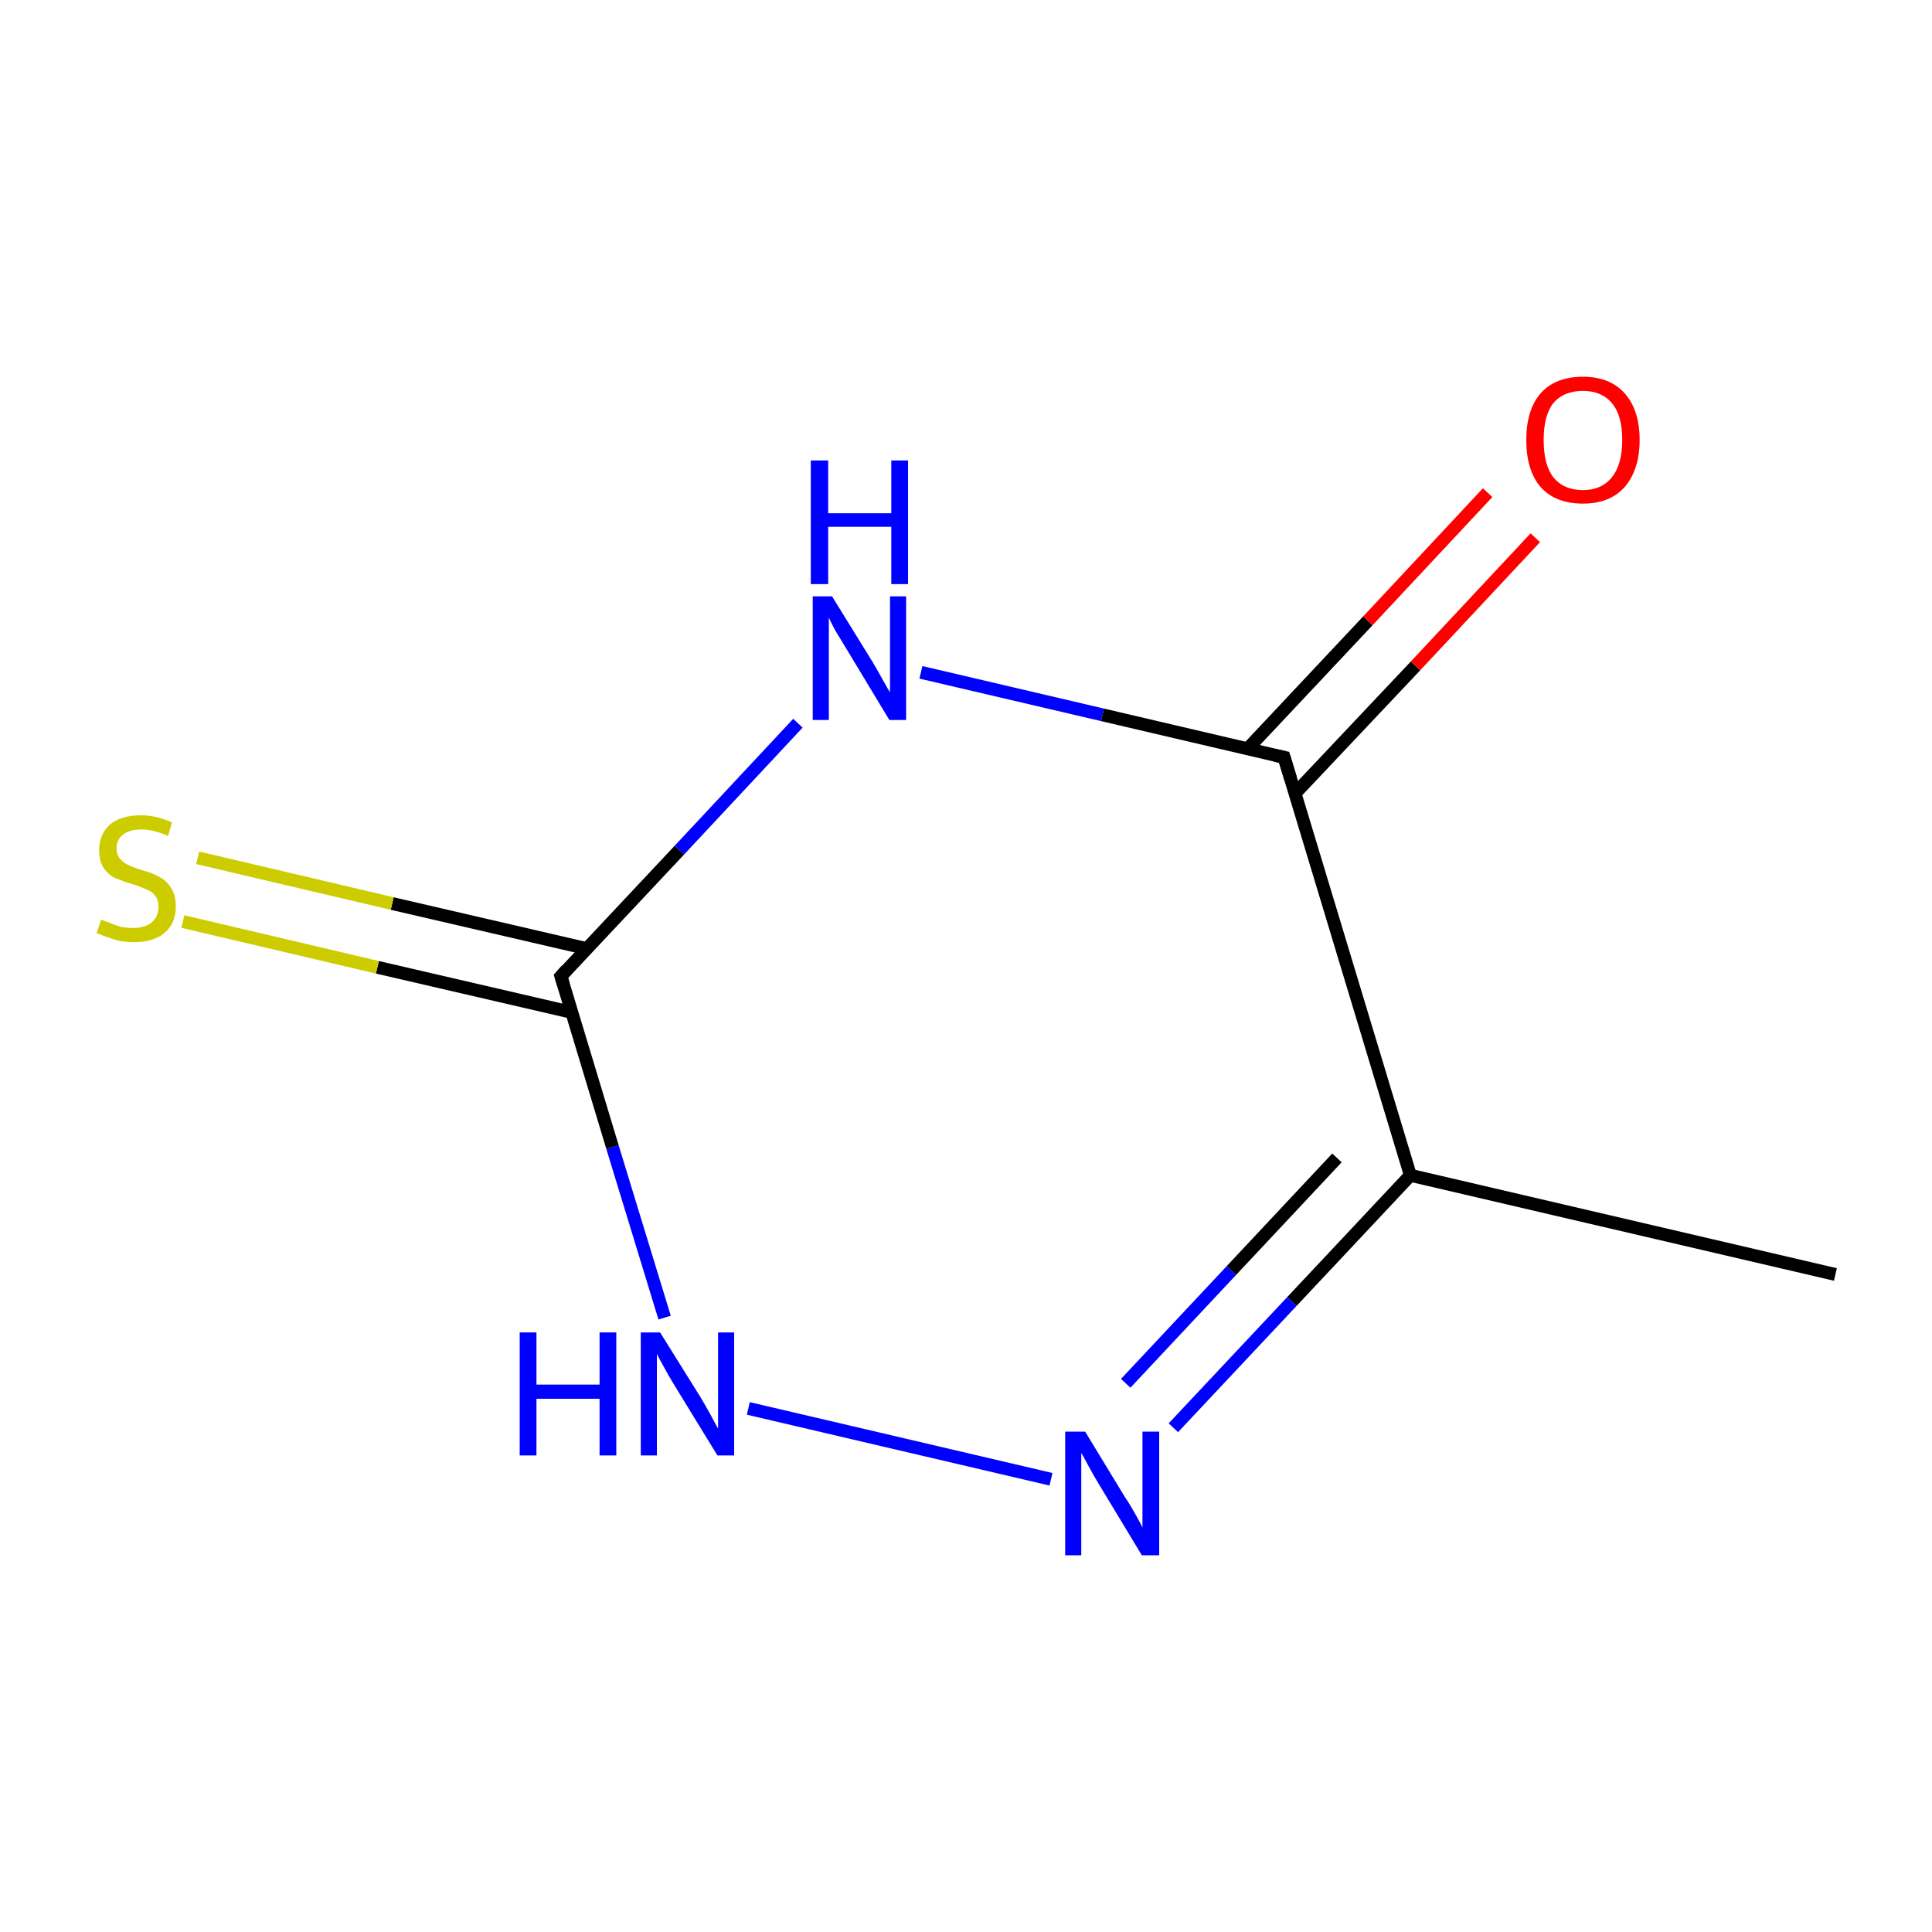 <?xml version='1.0' encoding='iso-8859-1'?>
<svg version='1.1' baseProfile='full'
              xmlns='http://www.w3.org/2000/svg'
                      xmlns:rdkit='http://www.rdkit.org/xml'
                      xmlns:xlink='http://www.w3.org/1999/xlink'
                  xml:space='preserve'
width='300px' height='300px' viewBox='0 0 300 300'>
<!-- END OF HEADER -->
<rect style='opacity:1.0;fill:#FFFFFF;stroke:none' width='300.0' height='300.0' x='0.0' y='0.0'> </rect>
<path class='bond-0 atom-0 atom-1' d='M 285.0,197.9 L 219.0,182.5' style='fill:none;fill-rule:evenodd;stroke:#000000;stroke-width:2.0px;stroke-linecap:butt;stroke-linejoin:miter;stroke-opacity:1' />
<path class='bond-1 atom-1 atom-2' d='M 219.0,182.5 L 200.6,202.1' style='fill:none;fill-rule:evenodd;stroke:#000000;stroke-width:2.0px;stroke-linecap:butt;stroke-linejoin:miter;stroke-opacity:1' />
<path class='bond-1 atom-1 atom-2' d='M 200.6,202.1 L 182.2,221.7' style='fill:none;fill-rule:evenodd;stroke:#0000FF;stroke-width:2.0px;stroke-linecap:butt;stroke-linejoin:miter;stroke-opacity:1' />
<path class='bond-1 atom-1 atom-2' d='M 207.6,179.8 L 191.2,197.3' style='fill:none;fill-rule:evenodd;stroke:#000000;stroke-width:2.0px;stroke-linecap:butt;stroke-linejoin:miter;stroke-opacity:1' />
<path class='bond-1 atom-1 atom-2' d='M 191.2,197.3 L 174.8,214.8' style='fill:none;fill-rule:evenodd;stroke:#0000FF;stroke-width:2.0px;stroke-linecap:butt;stroke-linejoin:miter;stroke-opacity:1' />
<path class='bond-2 atom-2 atom-3' d='M 163.2,229.7 L 116.2,218.7' style='fill:none;fill-rule:evenodd;stroke:#0000FF;stroke-width:2.0px;stroke-linecap:butt;stroke-linejoin:miter;stroke-opacity:1' />
<path class='bond-3 atom-3 atom-4' d='M 103.2,204.6 L 95.1,178.1' style='fill:none;fill-rule:evenodd;stroke:#0000FF;stroke-width:2.0px;stroke-linecap:butt;stroke-linejoin:miter;stroke-opacity:1' />
<path class='bond-3 atom-3 atom-4' d='M 95.1,178.1 L 87.1,151.6' style='fill:none;fill-rule:evenodd;stroke:#000000;stroke-width:2.0px;stroke-linecap:butt;stroke-linejoin:miter;stroke-opacity:1' />
<path class='bond-4 atom-4 atom-5' d='M 91.1,147.3 L 60.9,140.3' style='fill:none;fill-rule:evenodd;stroke:#000000;stroke-width:2.0px;stroke-linecap:butt;stroke-linejoin:miter;stroke-opacity:1' />
<path class='bond-4 atom-4 atom-5' d='M 60.9,140.3 L 30.7,133.2' style='fill:none;fill-rule:evenodd;stroke:#CCCC00;stroke-width:2.0px;stroke-linecap:butt;stroke-linejoin:miter;stroke-opacity:1' />
<path class='bond-4 atom-4 atom-5' d='M 88.8,157.2 L 58.6,150.2' style='fill:none;fill-rule:evenodd;stroke:#000000;stroke-width:2.0px;stroke-linecap:butt;stroke-linejoin:miter;stroke-opacity:1' />
<path class='bond-4 atom-4 atom-5' d='M 58.6,150.2 L 28.4,143.1' style='fill:none;fill-rule:evenodd;stroke:#CCCC00;stroke-width:2.0px;stroke-linecap:butt;stroke-linejoin:miter;stroke-opacity:1' />
<path class='bond-5 atom-4 atom-6' d='M 87.1,151.6 L 105.5,132.0' style='fill:none;fill-rule:evenodd;stroke:#000000;stroke-width:2.0px;stroke-linecap:butt;stroke-linejoin:miter;stroke-opacity:1' />
<path class='bond-5 atom-4 atom-6' d='M 105.5,132.0 L 123.9,112.3' style='fill:none;fill-rule:evenodd;stroke:#0000FF;stroke-width:2.0px;stroke-linecap:butt;stroke-linejoin:miter;stroke-opacity:1' />
<path class='bond-6 atom-6 atom-7' d='M 143.0,104.4 L 171.2,111.0' style='fill:none;fill-rule:evenodd;stroke:#0000FF;stroke-width:2.0px;stroke-linecap:butt;stroke-linejoin:miter;stroke-opacity:1' />
<path class='bond-6 atom-6 atom-7' d='M 171.2,111.0 L 199.4,117.6' style='fill:none;fill-rule:evenodd;stroke:#000000;stroke-width:2.0px;stroke-linecap:butt;stroke-linejoin:miter;stroke-opacity:1' />
<path class='bond-7 atom-7 atom-8' d='M 201.1,123.2 L 219.8,103.4' style='fill:none;fill-rule:evenodd;stroke:#000000;stroke-width:2.0px;stroke-linecap:butt;stroke-linejoin:miter;stroke-opacity:1' />
<path class='bond-7 atom-7 atom-8' d='M 219.8,103.4 L 238.4,83.5' style='fill:none;fill-rule:evenodd;stroke:#FF0000;stroke-width:2.0px;stroke-linecap:butt;stroke-linejoin:miter;stroke-opacity:1' />
<path class='bond-7 atom-7 atom-8' d='M 193.7,116.3 L 212.4,96.4' style='fill:none;fill-rule:evenodd;stroke:#000000;stroke-width:2.0px;stroke-linecap:butt;stroke-linejoin:miter;stroke-opacity:1' />
<path class='bond-7 atom-7 atom-8' d='M 212.4,96.4 L 231.0,76.5' style='fill:none;fill-rule:evenodd;stroke:#FF0000;stroke-width:2.0px;stroke-linecap:butt;stroke-linejoin:miter;stroke-opacity:1' />
<path class='bond-8 atom-7 atom-1' d='M 199.4,117.6 L 219.0,182.5' style='fill:none;fill-rule:evenodd;stroke:#000000;stroke-width:2.0px;stroke-linecap:butt;stroke-linejoin:miter;stroke-opacity:1' />
<path d='M 87.5,152.9 L 87.1,151.6 L 88.0,150.6' style='fill:none;stroke:#000000;stroke-width:2.0px;stroke-linecap:butt;stroke-linejoin:miter;stroke-miterlimit:10;stroke-opacity:1;' />
<path d='M 198.0,117.3 L 199.4,117.6 L 200.4,120.9' style='fill:none;stroke:#000000;stroke-width:2.0px;stroke-linecap:butt;stroke-linejoin:miter;stroke-miterlimit:10;stroke-opacity:1;' />
<path class='atom-2' d='M 168.5 222.3
L 174.7 232.5
Q 175.4 233.5, 176.4 235.3
Q 177.4 237.1, 177.4 237.2
L 177.4 222.3
L 180.0 222.3
L 180.0 241.5
L 177.3 241.5
L 170.6 230.4
Q 169.8 229.1, 169.0 227.6
Q 168.2 226.1, 167.9 225.6
L 167.9 241.5
L 165.4 241.5
L 165.4 222.3
L 168.5 222.3
' fill='#0000FF'/>
<path class='atom-3' d='M 80.7 206.9
L 83.3 206.9
L 83.3 215.0
L 93.1 215.0
L 93.1 206.9
L 95.7 206.9
L 95.7 226.0
L 93.1 226.0
L 93.1 217.2
L 83.3 217.2
L 83.3 226.0
L 80.7 226.0
L 80.7 206.9
' fill='#0000FF'/>
<path class='atom-3' d='M 102.5 206.9
L 108.8 217.0
Q 109.4 218.0, 110.4 219.8
Q 111.4 221.7, 111.5 221.8
L 111.5 206.9
L 114.0 206.9
L 114.0 226.0
L 111.4 226.0
L 104.6 214.9
Q 103.8 213.6, 103.0 212.1
Q 102.2 210.7, 102.0 210.2
L 102.0 226.0
L 99.5 226.0
L 99.5 206.9
L 102.5 206.9
' fill='#0000FF'/>
<path class='atom-5' d='M 15.7 142.8
Q 15.9 142.9, 16.8 143.2
Q 17.7 143.6, 18.7 143.9
Q 19.7 144.1, 20.7 144.1
Q 22.5 144.1, 23.6 143.2
Q 24.6 142.3, 24.6 140.8
Q 24.6 139.7, 24.1 139.1
Q 23.6 138.4, 22.7 138.1
Q 21.9 137.7, 20.6 137.3
Q 18.9 136.8, 17.8 136.3
Q 16.8 135.8, 16.1 134.8
Q 15.4 133.7, 15.4 132.0
Q 15.4 129.6, 17.0 128.1
Q 18.7 126.6, 21.9 126.6
Q 24.2 126.6, 26.7 127.7
L 26.1 129.8
Q 23.8 128.8, 22.0 128.8
Q 20.1 128.8, 19.1 129.6
Q 18.1 130.4, 18.1 131.7
Q 18.1 132.7, 18.6 133.3
Q 19.2 134.0, 19.9 134.3
Q 20.7 134.7, 22.0 135.1
Q 23.8 135.6, 24.8 136.2
Q 25.8 136.7, 26.5 137.8
Q 27.3 138.9, 27.3 140.8
Q 27.3 143.4, 25.5 144.9
Q 23.8 146.3, 20.8 146.3
Q 19.1 146.3, 17.8 145.9
Q 16.5 145.5, 15.0 144.9
L 15.7 142.8
' fill='#CCCC00'/>
<path class='atom-6' d='M 129.2 92.6
L 135.5 102.8
Q 136.1 103.8, 137.1 105.6
Q 138.1 107.4, 138.2 107.5
L 138.2 92.6
L 140.7 92.6
L 140.7 111.8
L 138.1 111.8
L 131.4 100.7
Q 130.6 99.4, 129.7 97.9
Q 128.9 96.4, 128.7 95.9
L 128.7 111.8
L 126.2 111.8
L 126.2 92.6
L 129.2 92.6
' fill='#0000FF'/>
<path class='atom-6' d='M 125.9 71.5
L 128.6 71.5
L 128.6 79.7
L 138.4 79.7
L 138.4 71.5
L 141.0 71.5
L 141.0 90.7
L 138.4 90.7
L 138.4 81.8
L 128.6 81.8
L 128.6 90.7
L 125.9 90.7
L 125.9 71.5
' fill='#0000FF'/>
<path class='atom-8' d='M 237.0 68.3
Q 237.0 63.7, 239.2 61.1
Q 241.5 58.5, 245.8 58.5
Q 250.0 58.5, 252.3 61.1
Q 254.6 63.7, 254.6 68.3
Q 254.6 72.9, 252.3 75.6
Q 250.0 78.2, 245.8 78.2
Q 241.5 78.2, 239.2 75.6
Q 237.0 73.0, 237.0 68.3
M 245.8 76.1
Q 248.7 76.1, 250.3 74.1
Q 251.9 72.1, 251.9 68.3
Q 251.9 64.5, 250.3 62.6
Q 248.7 60.7, 245.8 60.7
Q 242.8 60.7, 241.2 62.6
Q 239.7 64.5, 239.7 68.3
Q 239.7 72.2, 241.2 74.1
Q 242.8 76.1, 245.8 76.1
' fill='#FF0000'/>
</svg>
